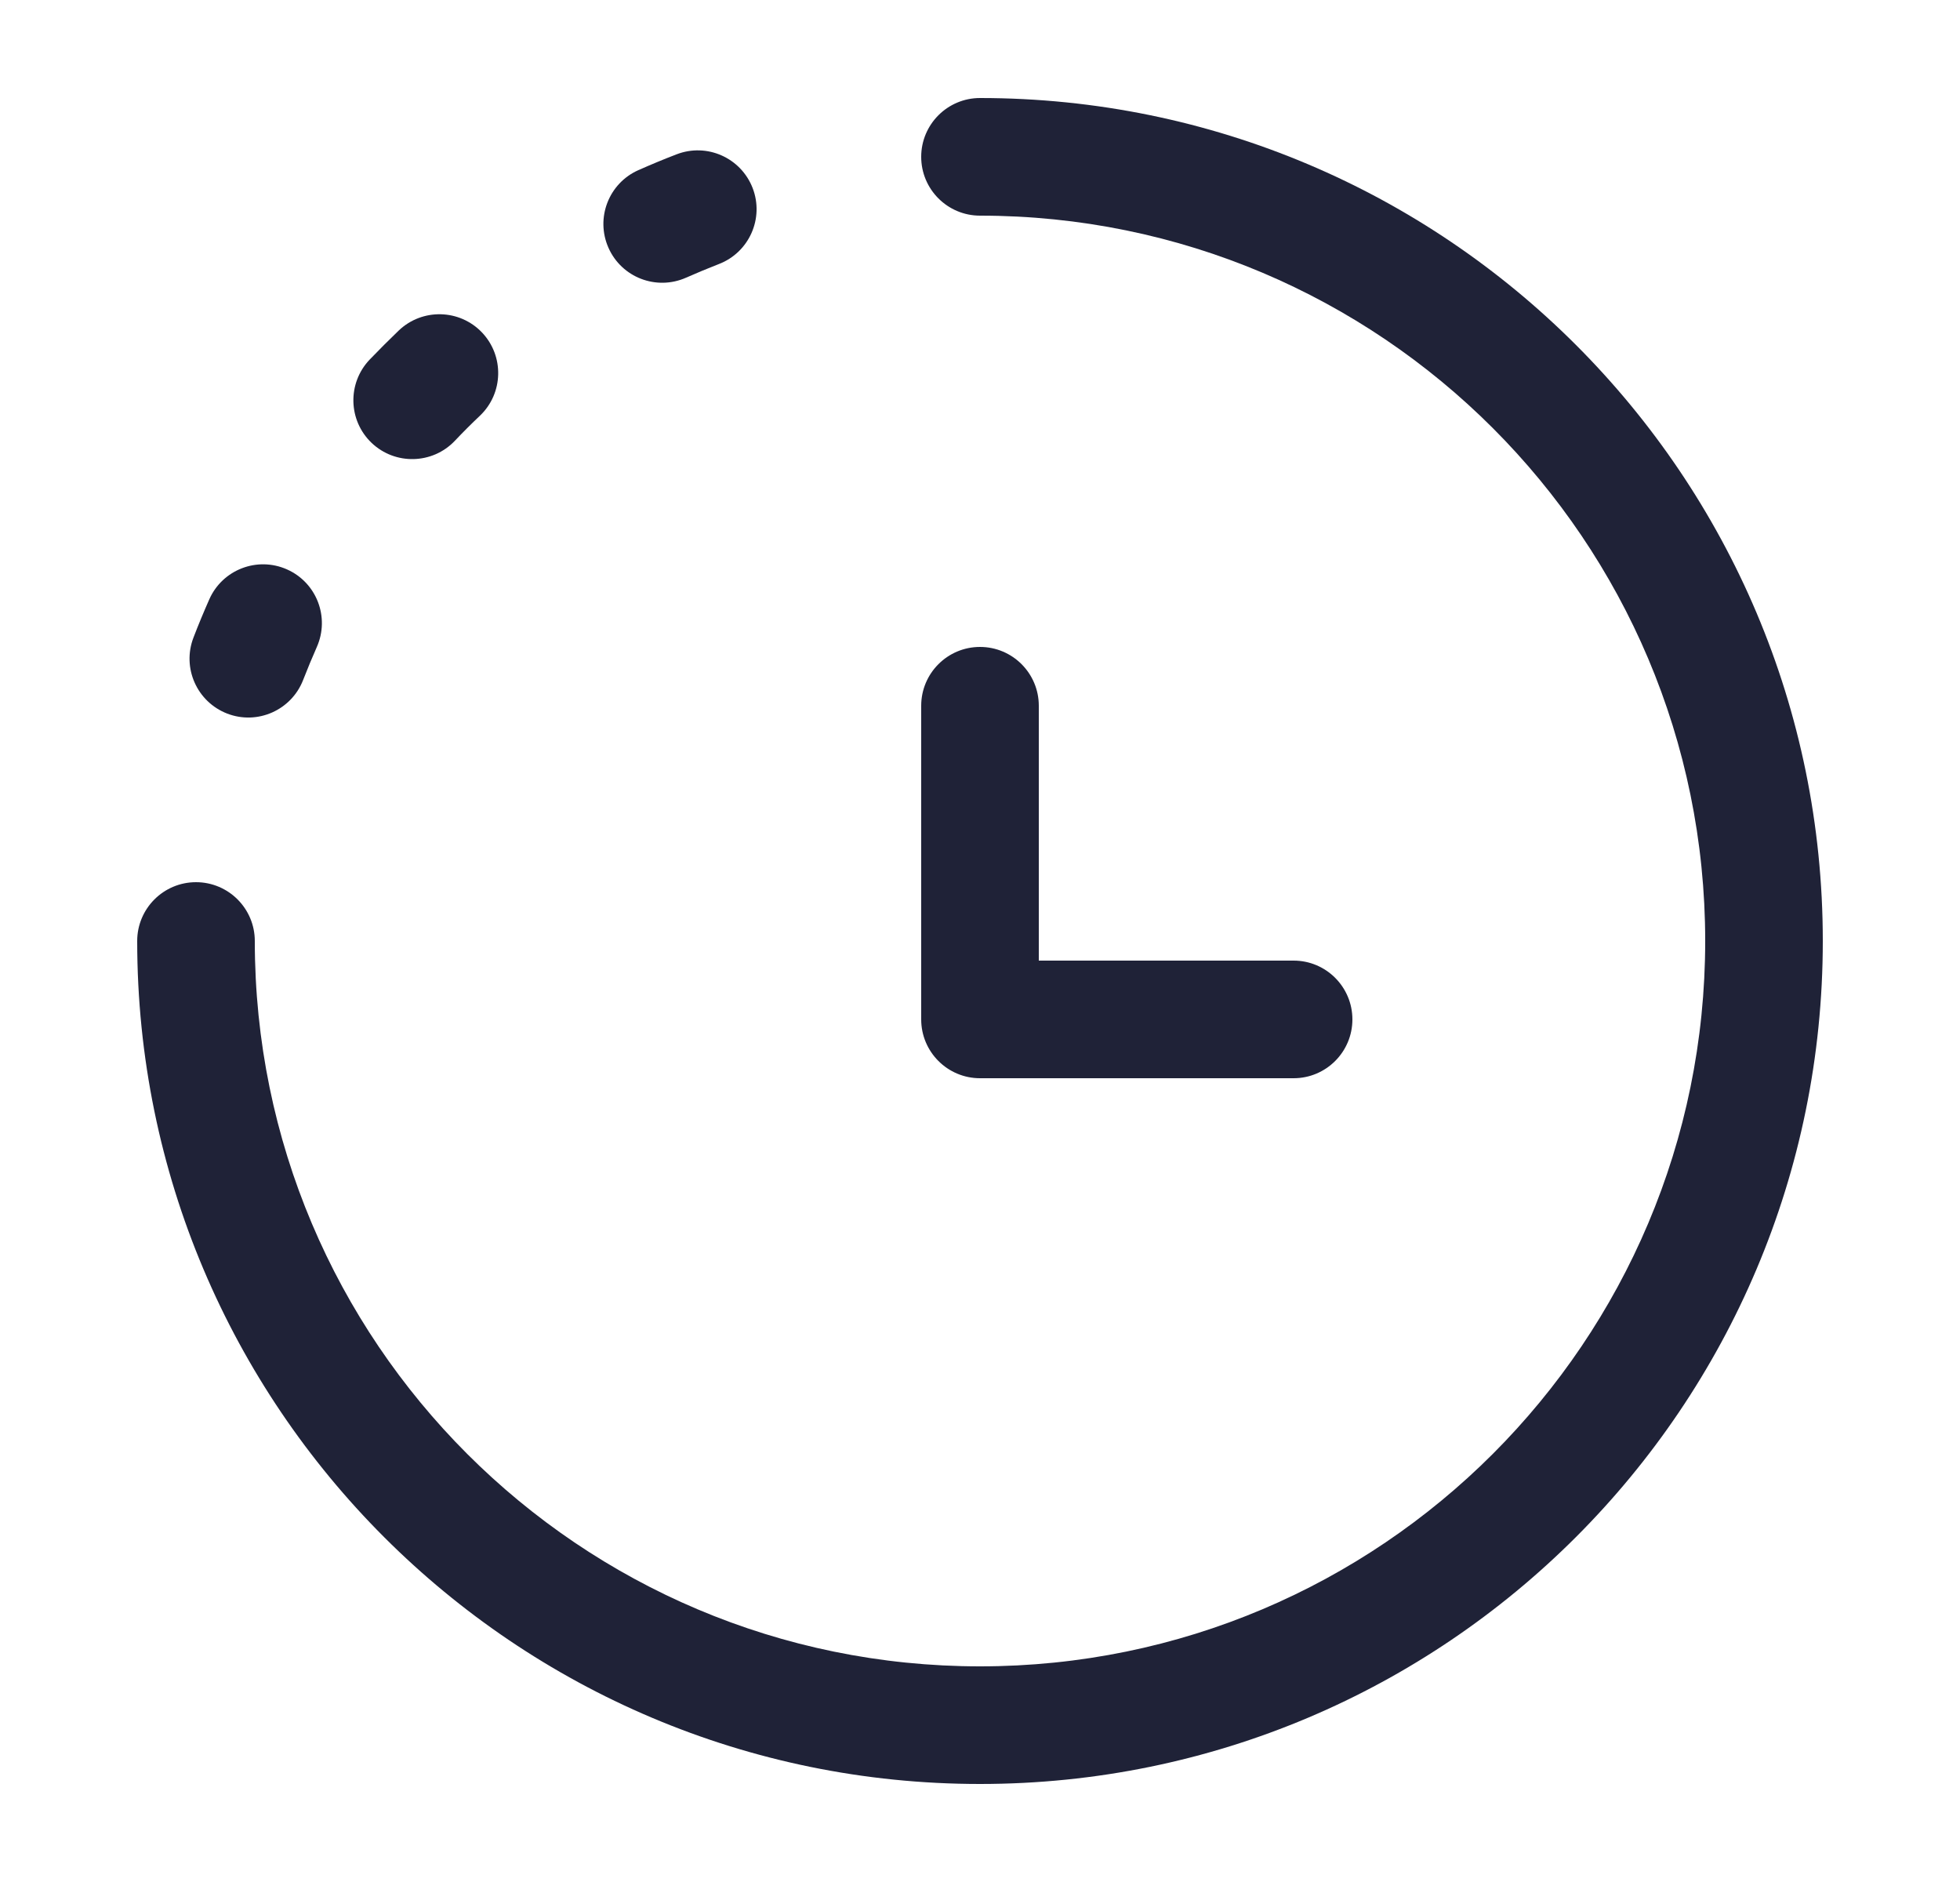 <svg width="25" height="24" viewBox="0 0 25 24" fill="none" xmlns="http://www.w3.org/2000/svg">
<path fill-rule="evenodd" clip-rule="evenodd" d="M11.75 2C11.75 1.586 12.086 1.25 12.5 1.25C18.437 1.25 23.25 6.063 23.25 12C23.25 17.937 18.437 22.75 12.5 22.75C6.563 22.75 1.75 17.937 1.75 12C1.75 11.586 2.086 11.25 2.5 11.25C2.914 11.25 3.25 11.586 3.25 12C3.25 17.109 7.391 21.25 12.5 21.25C17.609 21.25 21.75 17.109 21.75 12C21.75 6.891 17.609 2.75 12.5 2.75C12.086 2.75 11.75 2.414 11.75 2ZM12.5 8.25C12.914 8.25 13.25 8.586 13.25 9V12.25H16.5C16.914 12.25 17.25 12.586 17.25 13C17.25 13.414 16.914 13.75 16.5 13.75H12.5C12.086 13.75 11.75 13.414 11.75 13V9C11.75 8.586 12.086 8.25 12.5 8.25Z" fill="#1F2237"/>
<path fill-rule="evenodd" clip-rule="evenodd" d="M9.6 2.398C9.749 2.784 9.556 3.218 9.17 3.367C9.029 3.422 8.889 3.48 8.751 3.541C8.372 3.709 7.929 3.539 7.761 3.16C7.593 2.781 7.764 2.338 8.142 2.17C8.303 2.099 8.465 2.031 8.63 1.968C9.016 1.819 9.45 2.011 9.6 2.398ZM6.148 4.24C6.433 4.54 6.422 5.015 6.122 5.301C6.012 5.405 5.905 5.512 5.801 5.622C5.515 5.922 5.04 5.933 4.74 5.648C4.44 5.362 4.429 4.887 4.714 4.587C4.836 4.46 4.96 4.336 5.087 4.214C5.387 3.929 5.862 3.94 6.148 4.24ZM3.66 7.261C4.039 7.429 4.209 7.872 4.041 8.251C3.98 8.389 3.922 8.529 3.867 8.67C3.718 9.056 3.284 9.249 2.898 9.1C2.511 8.95 2.319 8.516 2.468 8.13C2.531 7.965 2.599 7.803 2.67 7.642C2.838 7.264 3.281 7.093 3.66 7.261Z" fill="#1F2237"/>
</svg>
